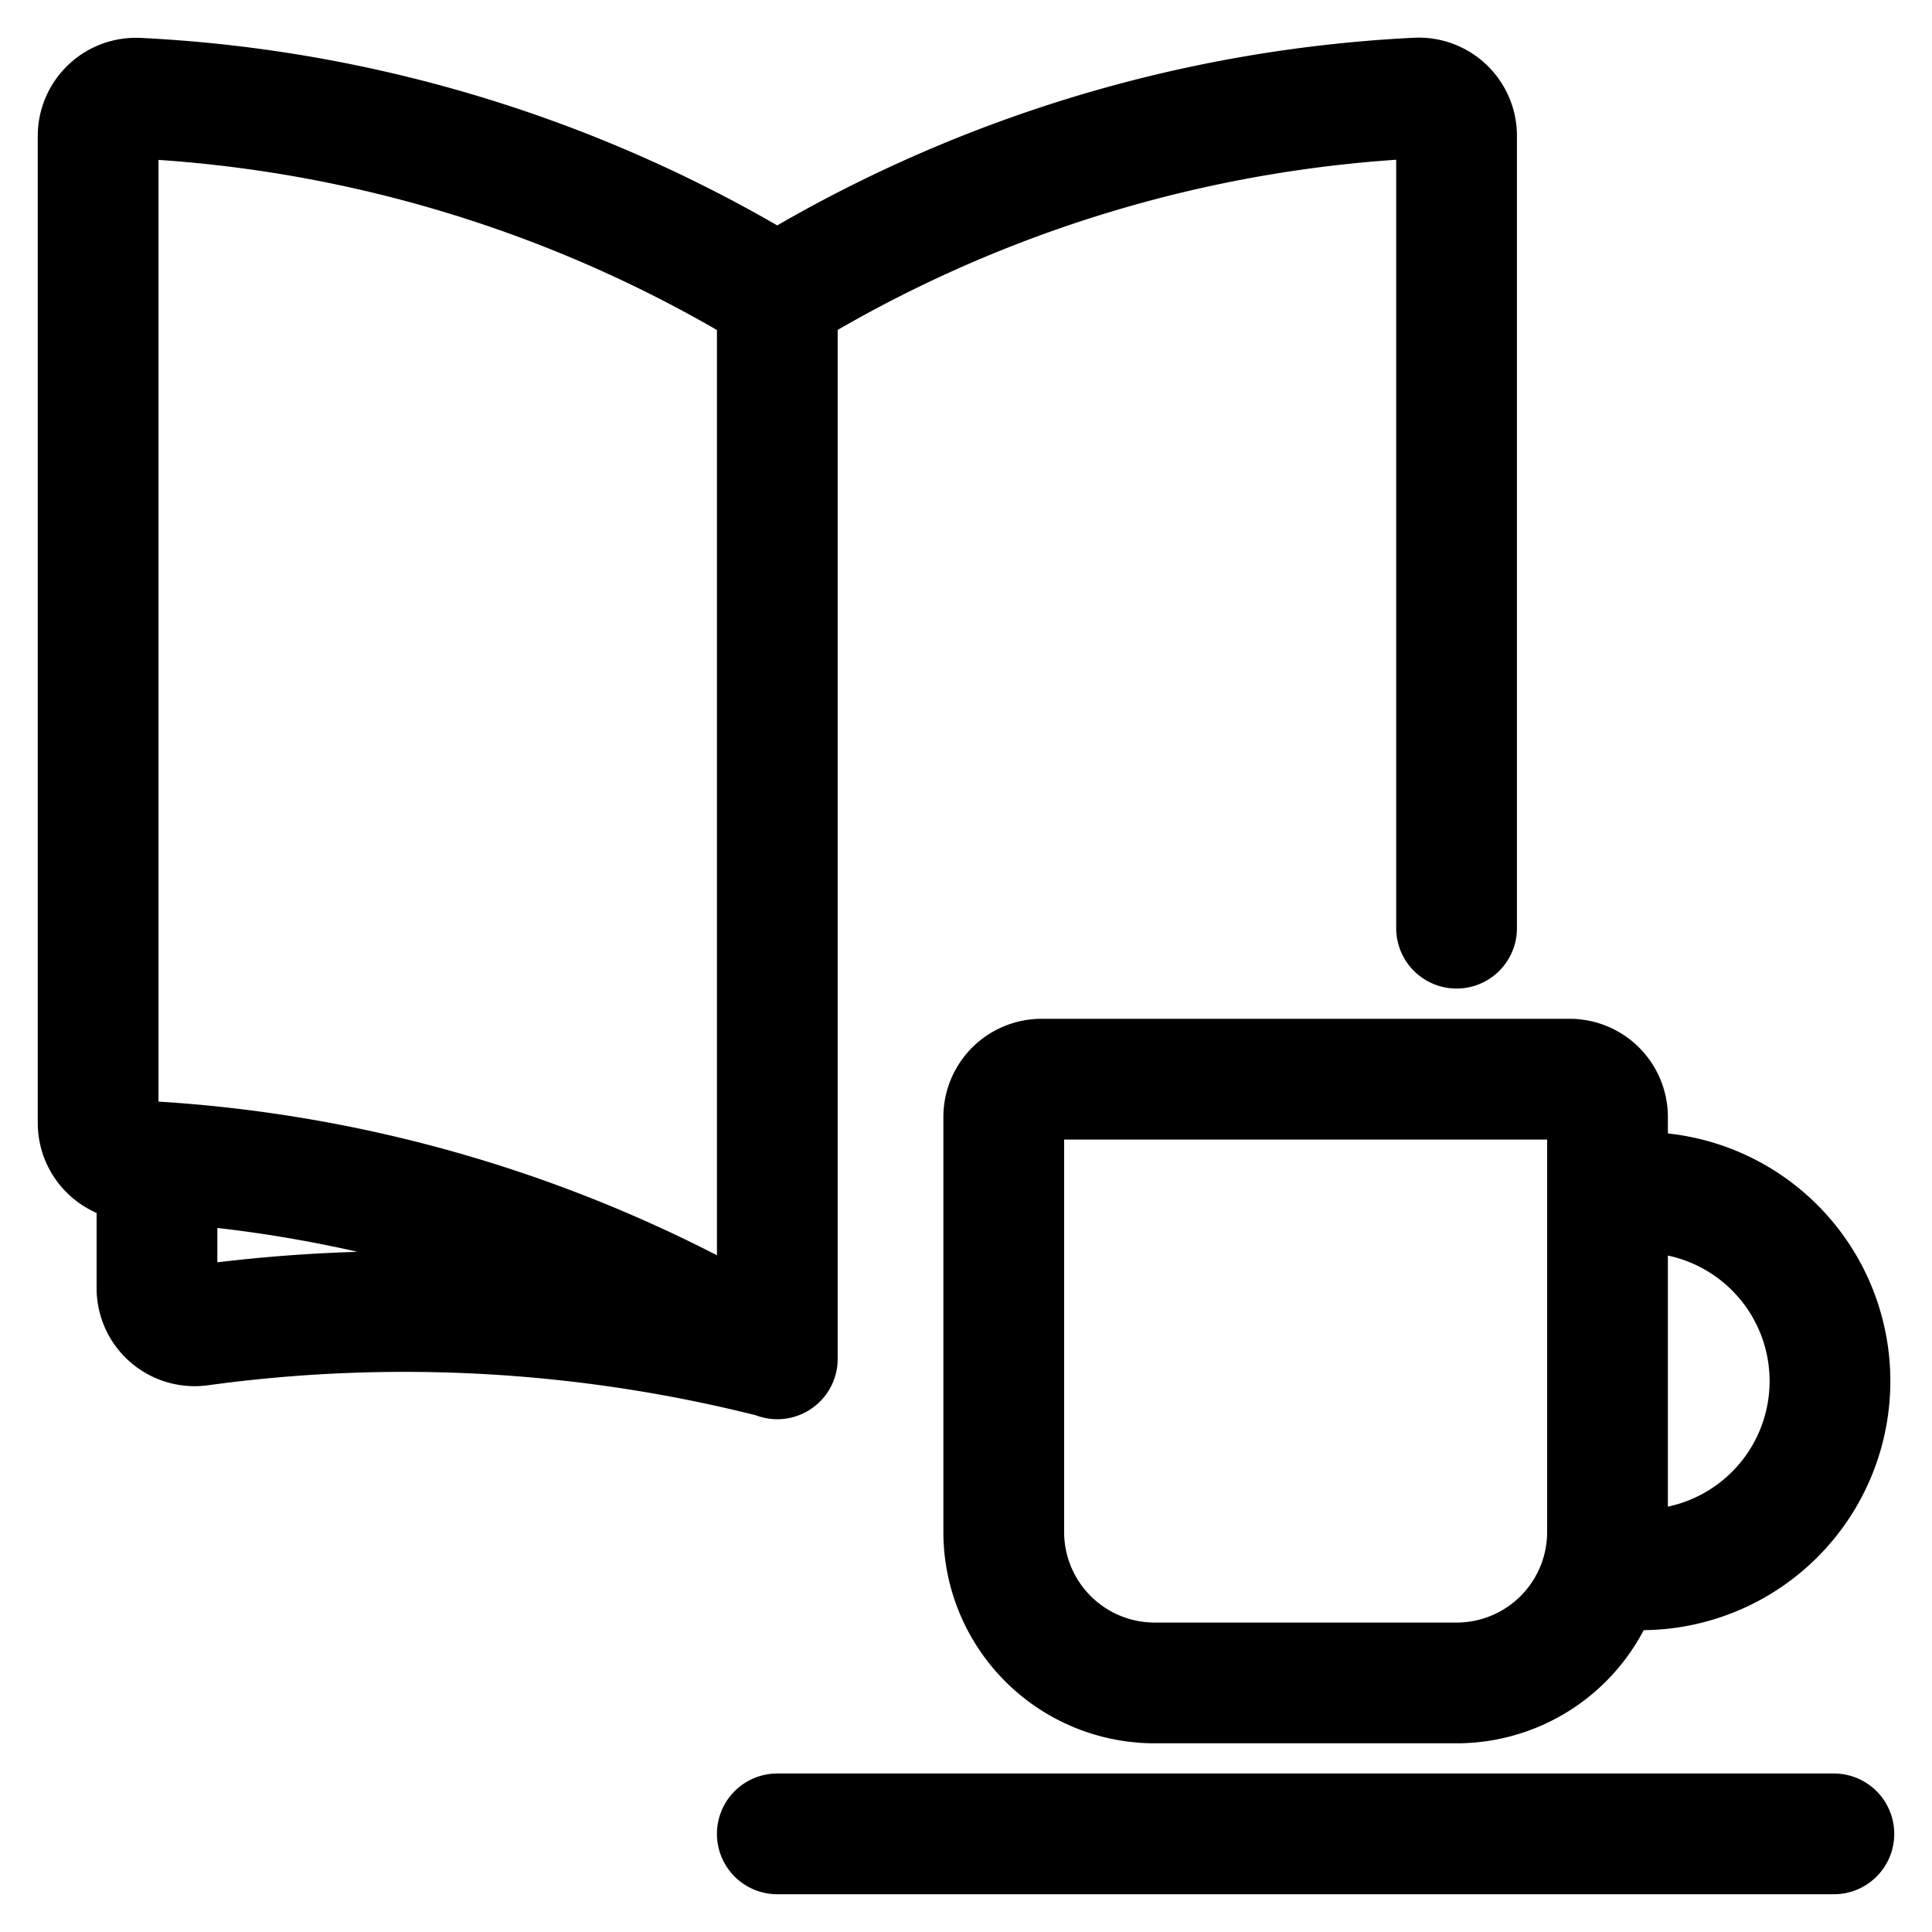 <svg viewBox="0 0 24 24" fill="none" xmlns="http://www.w3.org/2000/svg"><path d="M9.656 3.673A16.8 16.8 0 0 0 1.712 1.22a.47.47 0 0 0-.493.469V13.95a.47.47 0 0 0 .446.469c2.828.132 5.577.977 7.991 2.456a18.7 18.7 0 0 0-7.172-.41.468.468 0 0 1-.534-.47v-1.557M9.656 3.672a16.8 16.8 0 0 1 7.945-2.454.47.47 0 0 1 .493.469v9.843M9.656 3.673V16.88m10.313-2.067h.468a2.344 2.344 0 0 1 0 4.687h-.527M9.656 22.781h13.125m-9.843-9.375H19.5a.47.47 0 0 1 .469.469v5.156a1.875 1.875 0 0 1-1.875 1.875h-3.75a1.875 1.875 0 0 1-1.875-1.875v-5.156a.47.47 0 0 1 .469-.469" stroke="currentColor" vector-effect="non-scaling-stroke" stroke-width="1.5" stroke-linecap="round" stroke-linejoin="round"/></svg>